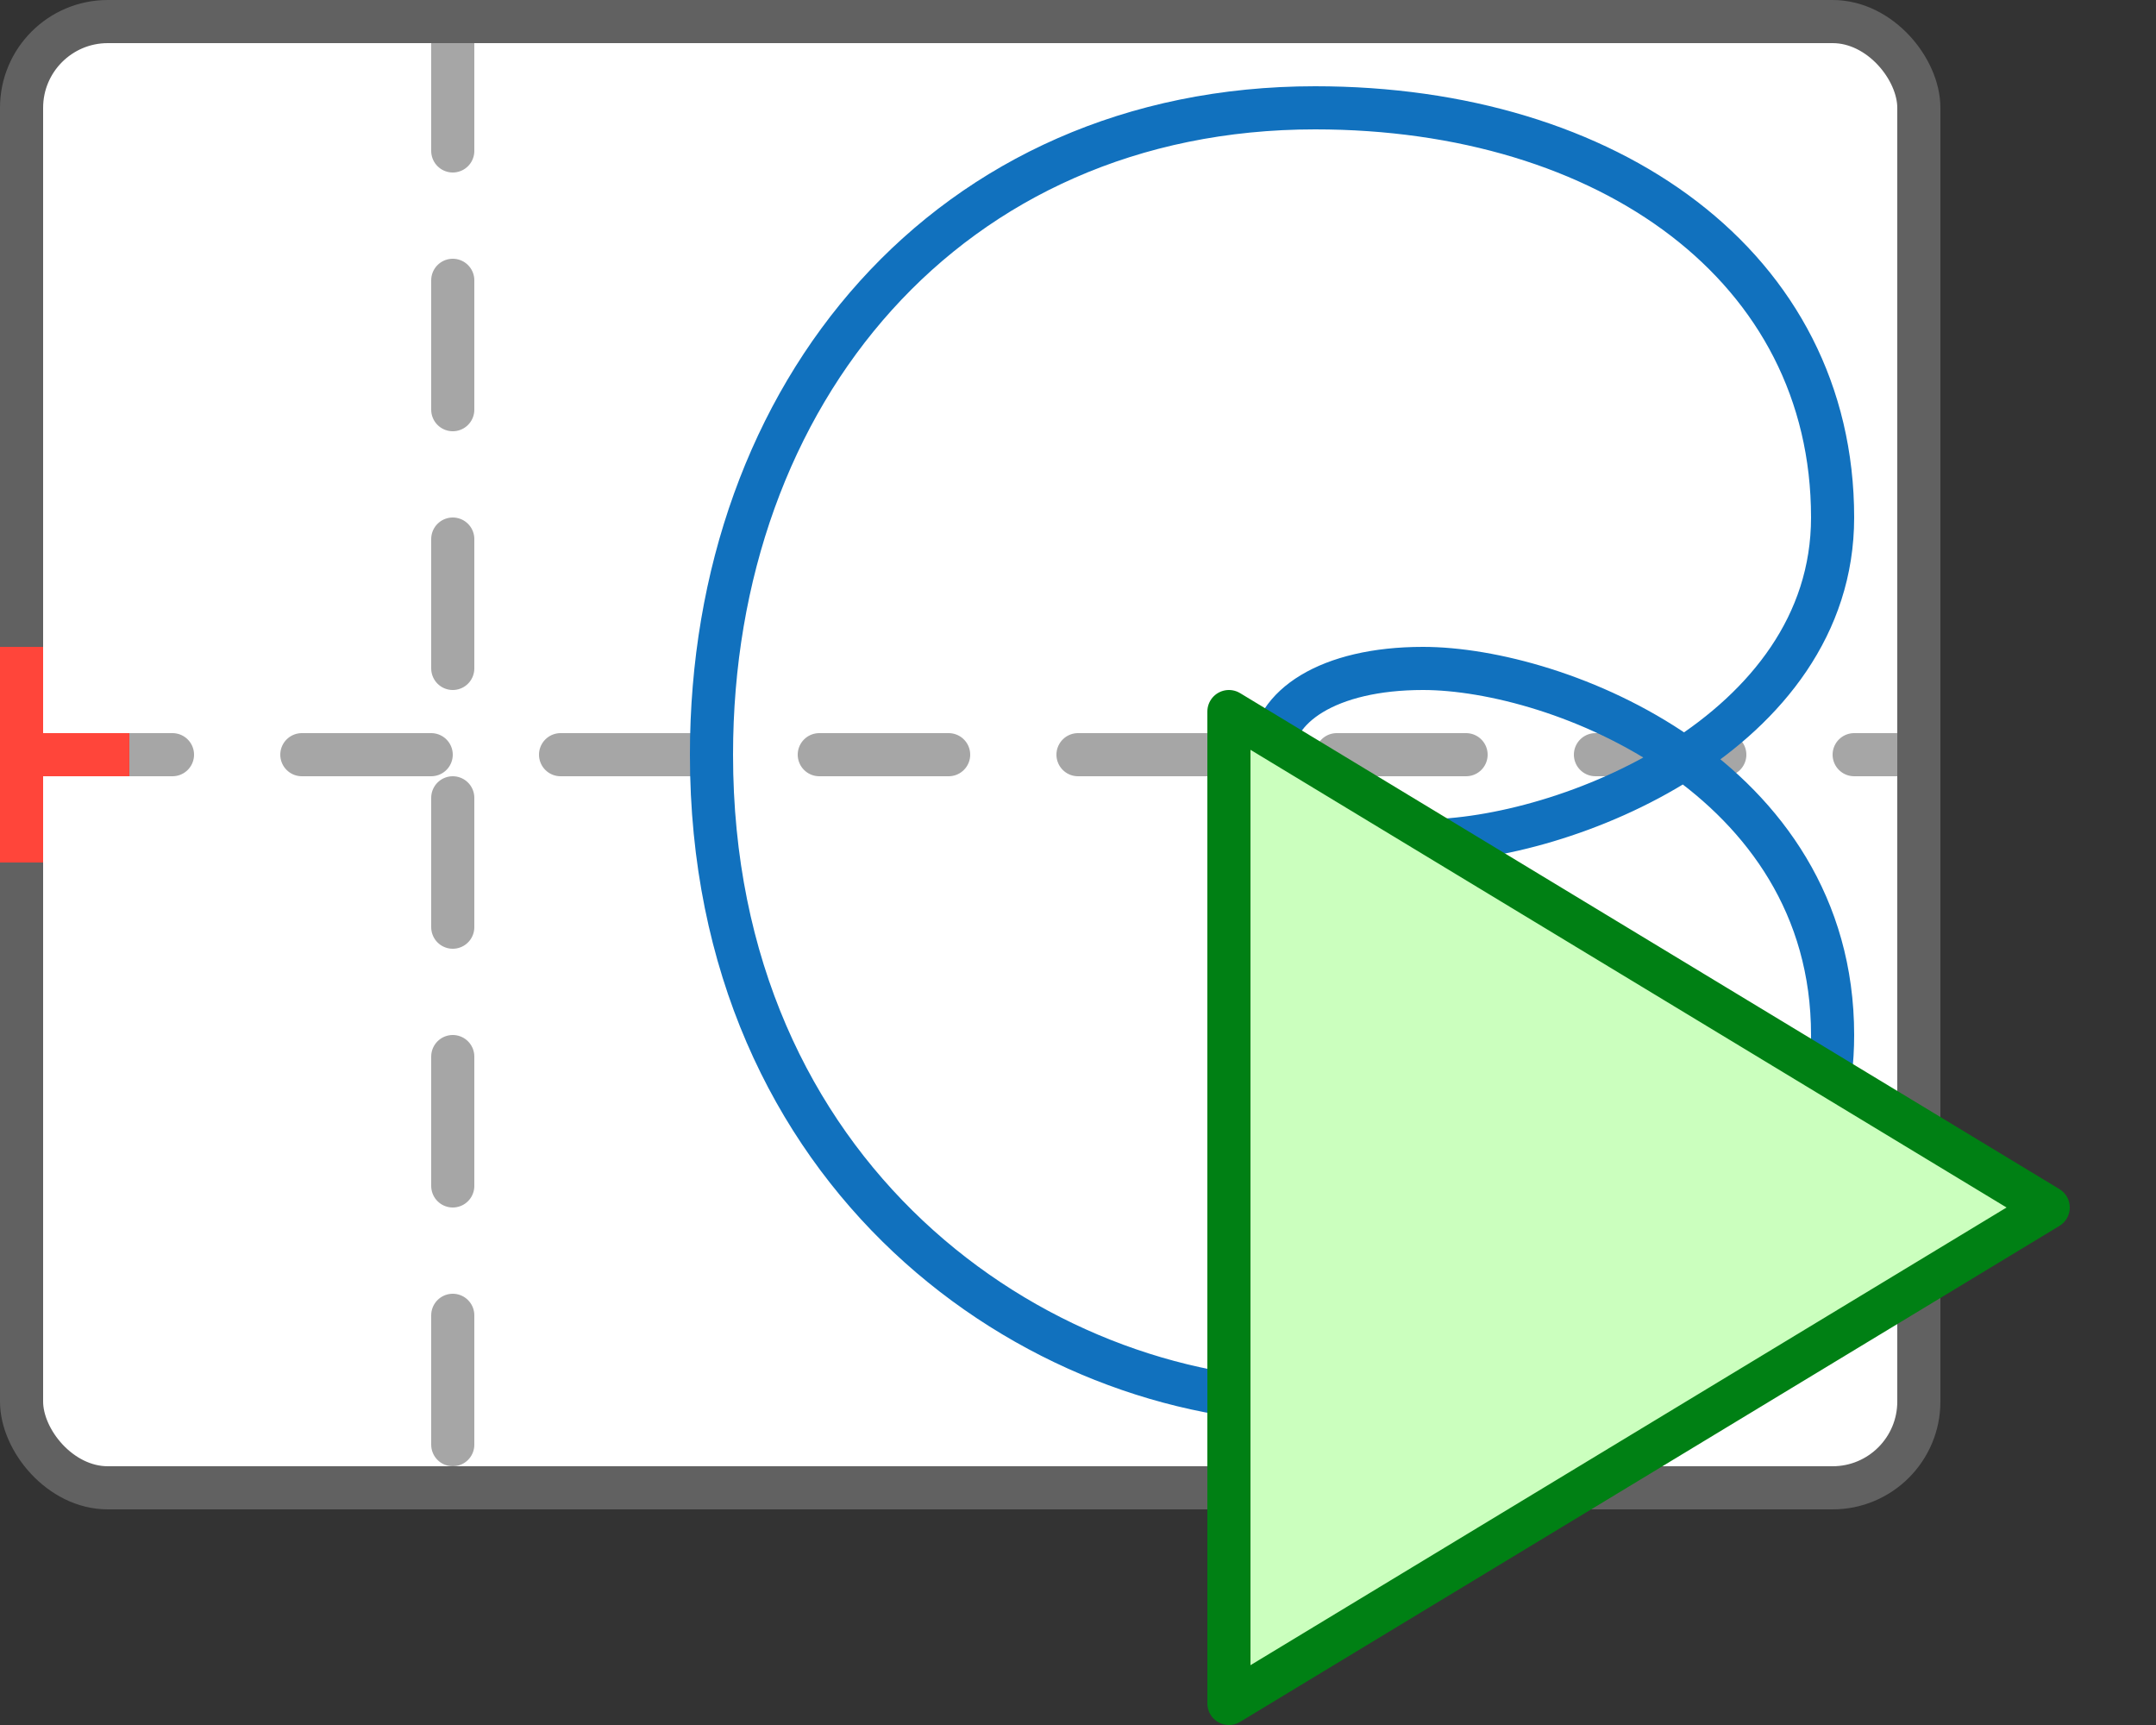 <svg width="50" height="40" viewBox="0 0 50 40" fill="none" xmlns="http://www.w3.org/2000/svg">
<rect x="0" y="0" width="50" height="40" fill="#333333" stroke="none"/>
<rect x="1" y="1" width="43" height="33" fill="#FFFFFF"/>
<path d="M1 17.5H44" stroke="#A6A6A6" stroke-linecap="round" stroke-dasharray="3 3"/>
<line x1="10.5" y1="0.5" x2="10.5" y2="33.5" stroke="#A6A6A6" stroke-linecap="round" stroke-dasharray="3 3"/>
<path d="M33 15.5C30.8 15.5 29.5 16.39 29.5 17.5C29.5 18.61 30.58 19.5 33 19.5C36.31 19.5 42.5 17 42.5 12C42.5 6.19 37.31 2.5 30.5 2.5C22 2.5 16.5 9.11 16.5 17.5C16.5 27.29 24 32.5 30.5 32.5C37.86 32.5 42.5 28.9 42.5 24C42.5 18 36.14 15.5 33 15.5Z" stroke="#1171BE"/>
<rect x="0.5" y="0.5" width="44" height="34" rx="2" stroke="#616161"/>
<path d="M0.5 15V20M1 17.5H3" stroke="#FF453A"/>
<path d="M28.5 39.5V16.5L47.5 28L28.5 39.5Z" fill="#CBFFBE" stroke="#008014" stroke-linejoin="round"/>
</svg>
